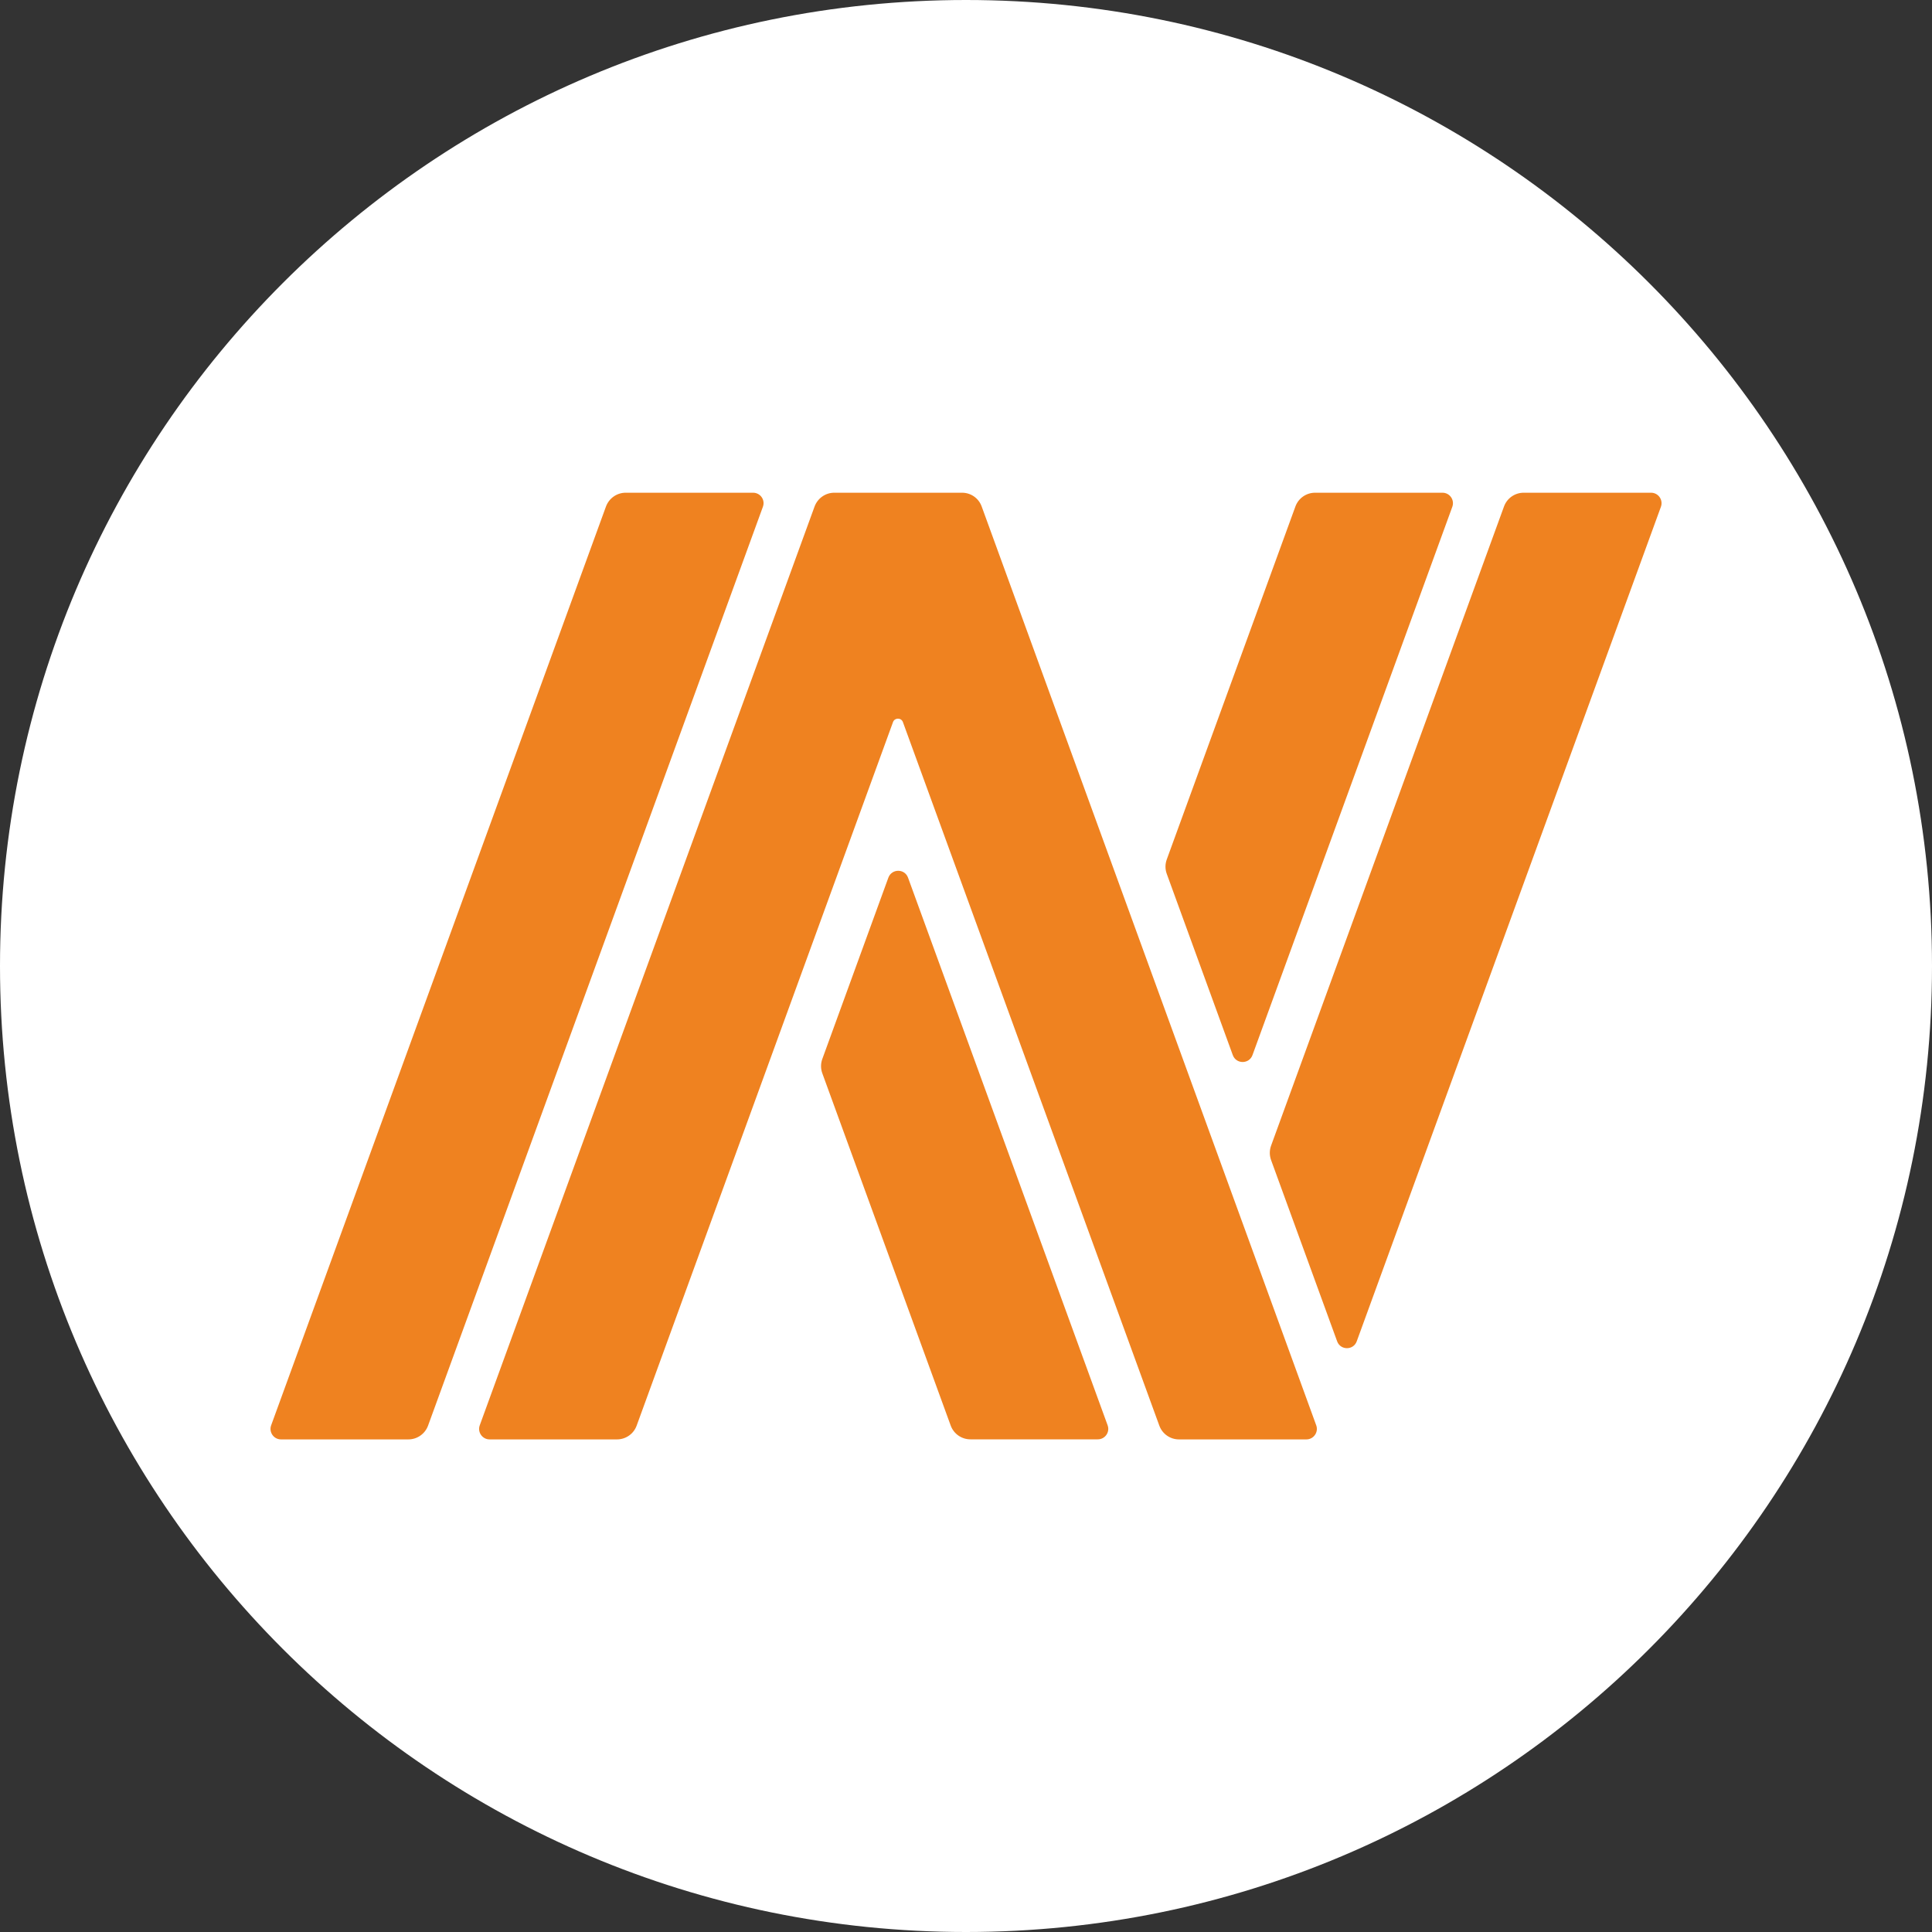 <svg width="32" height="32" viewBox="0 0 32 32" fill="none" xmlns="http://www.w3.org/2000/svg">
<rect x="0" y="0" width="32" height="32" fill="#333333" stroke="none"/>
<g clip-path="url(#clip0_1501_2811)">
<path d="M32 16C32 7.163 24.837 0 16 0C7.163 0 0 7.163 0 16C0 24.837 7.163 32 16 32C24.837 32 32 24.837 32 16Z" fill="white"/>
<path d="M12.473 8.161H10.363C10.218 8.161 10.088 8.252 10.037 8.389L4.491 23.608C4.45 23.721 4.534 23.841 4.654 23.841H6.764C6.91 23.841 7.04 23.749 7.09 23.613L12.636 8.394C12.678 8.28 12.594 8.161 12.473 8.161ZM15.04 14.537C14.985 14.385 14.77 14.385 14.714 14.537L13.62 17.54C13.592 17.616 13.592 17.701 13.62 17.777L15.747 23.613C15.797 23.749 15.927 23.84 16.073 23.84H18.183C18.303 23.84 18.387 23.721 18.346 23.608L15.04 14.537ZM20.419 17.476C20.475 17.628 20.689 17.628 20.745 17.476L24.055 8.394C24.096 8.28 24.012 8.161 23.892 8.161H21.782C21.636 8.161 21.506 8.252 21.456 8.389L19.325 14.236C19.297 14.313 19.297 14.397 19.325 14.473L20.419 17.476ZM16.259 8.387C16.209 8.251 16.08 8.161 15.935 8.161H13.818C13.673 8.161 13.543 8.252 13.492 8.389L7.946 23.608C7.905 23.721 7.989 23.841 8.109 23.841H10.219C10.365 23.841 10.495 23.75 10.545 23.613L14.791 11.96C14.819 11.884 14.927 11.884 14.955 11.96L19.202 23.613C19.252 23.75 19.382 23.841 19.527 23.841H21.638C21.758 23.841 21.842 23.721 21.801 23.608L16.259 8.387ZM27.347 8.161H25.237C25.091 8.161 24.961 8.252 24.911 8.389L21.053 18.976C21.025 19.053 21.025 19.137 21.053 19.214L22.147 22.216C22.202 22.368 22.417 22.368 22.472 22.216L26.292 11.736L27.51 8.394C27.551 8.28 27.467 8.161 27.347 8.161Z" fill="#EF8220"/>
</g>
<defs>
<clipPath id="clip0_1501_2811">
<rect width="32" height="32" fill="white"/>
</clipPath>
</defs>
</svg>
